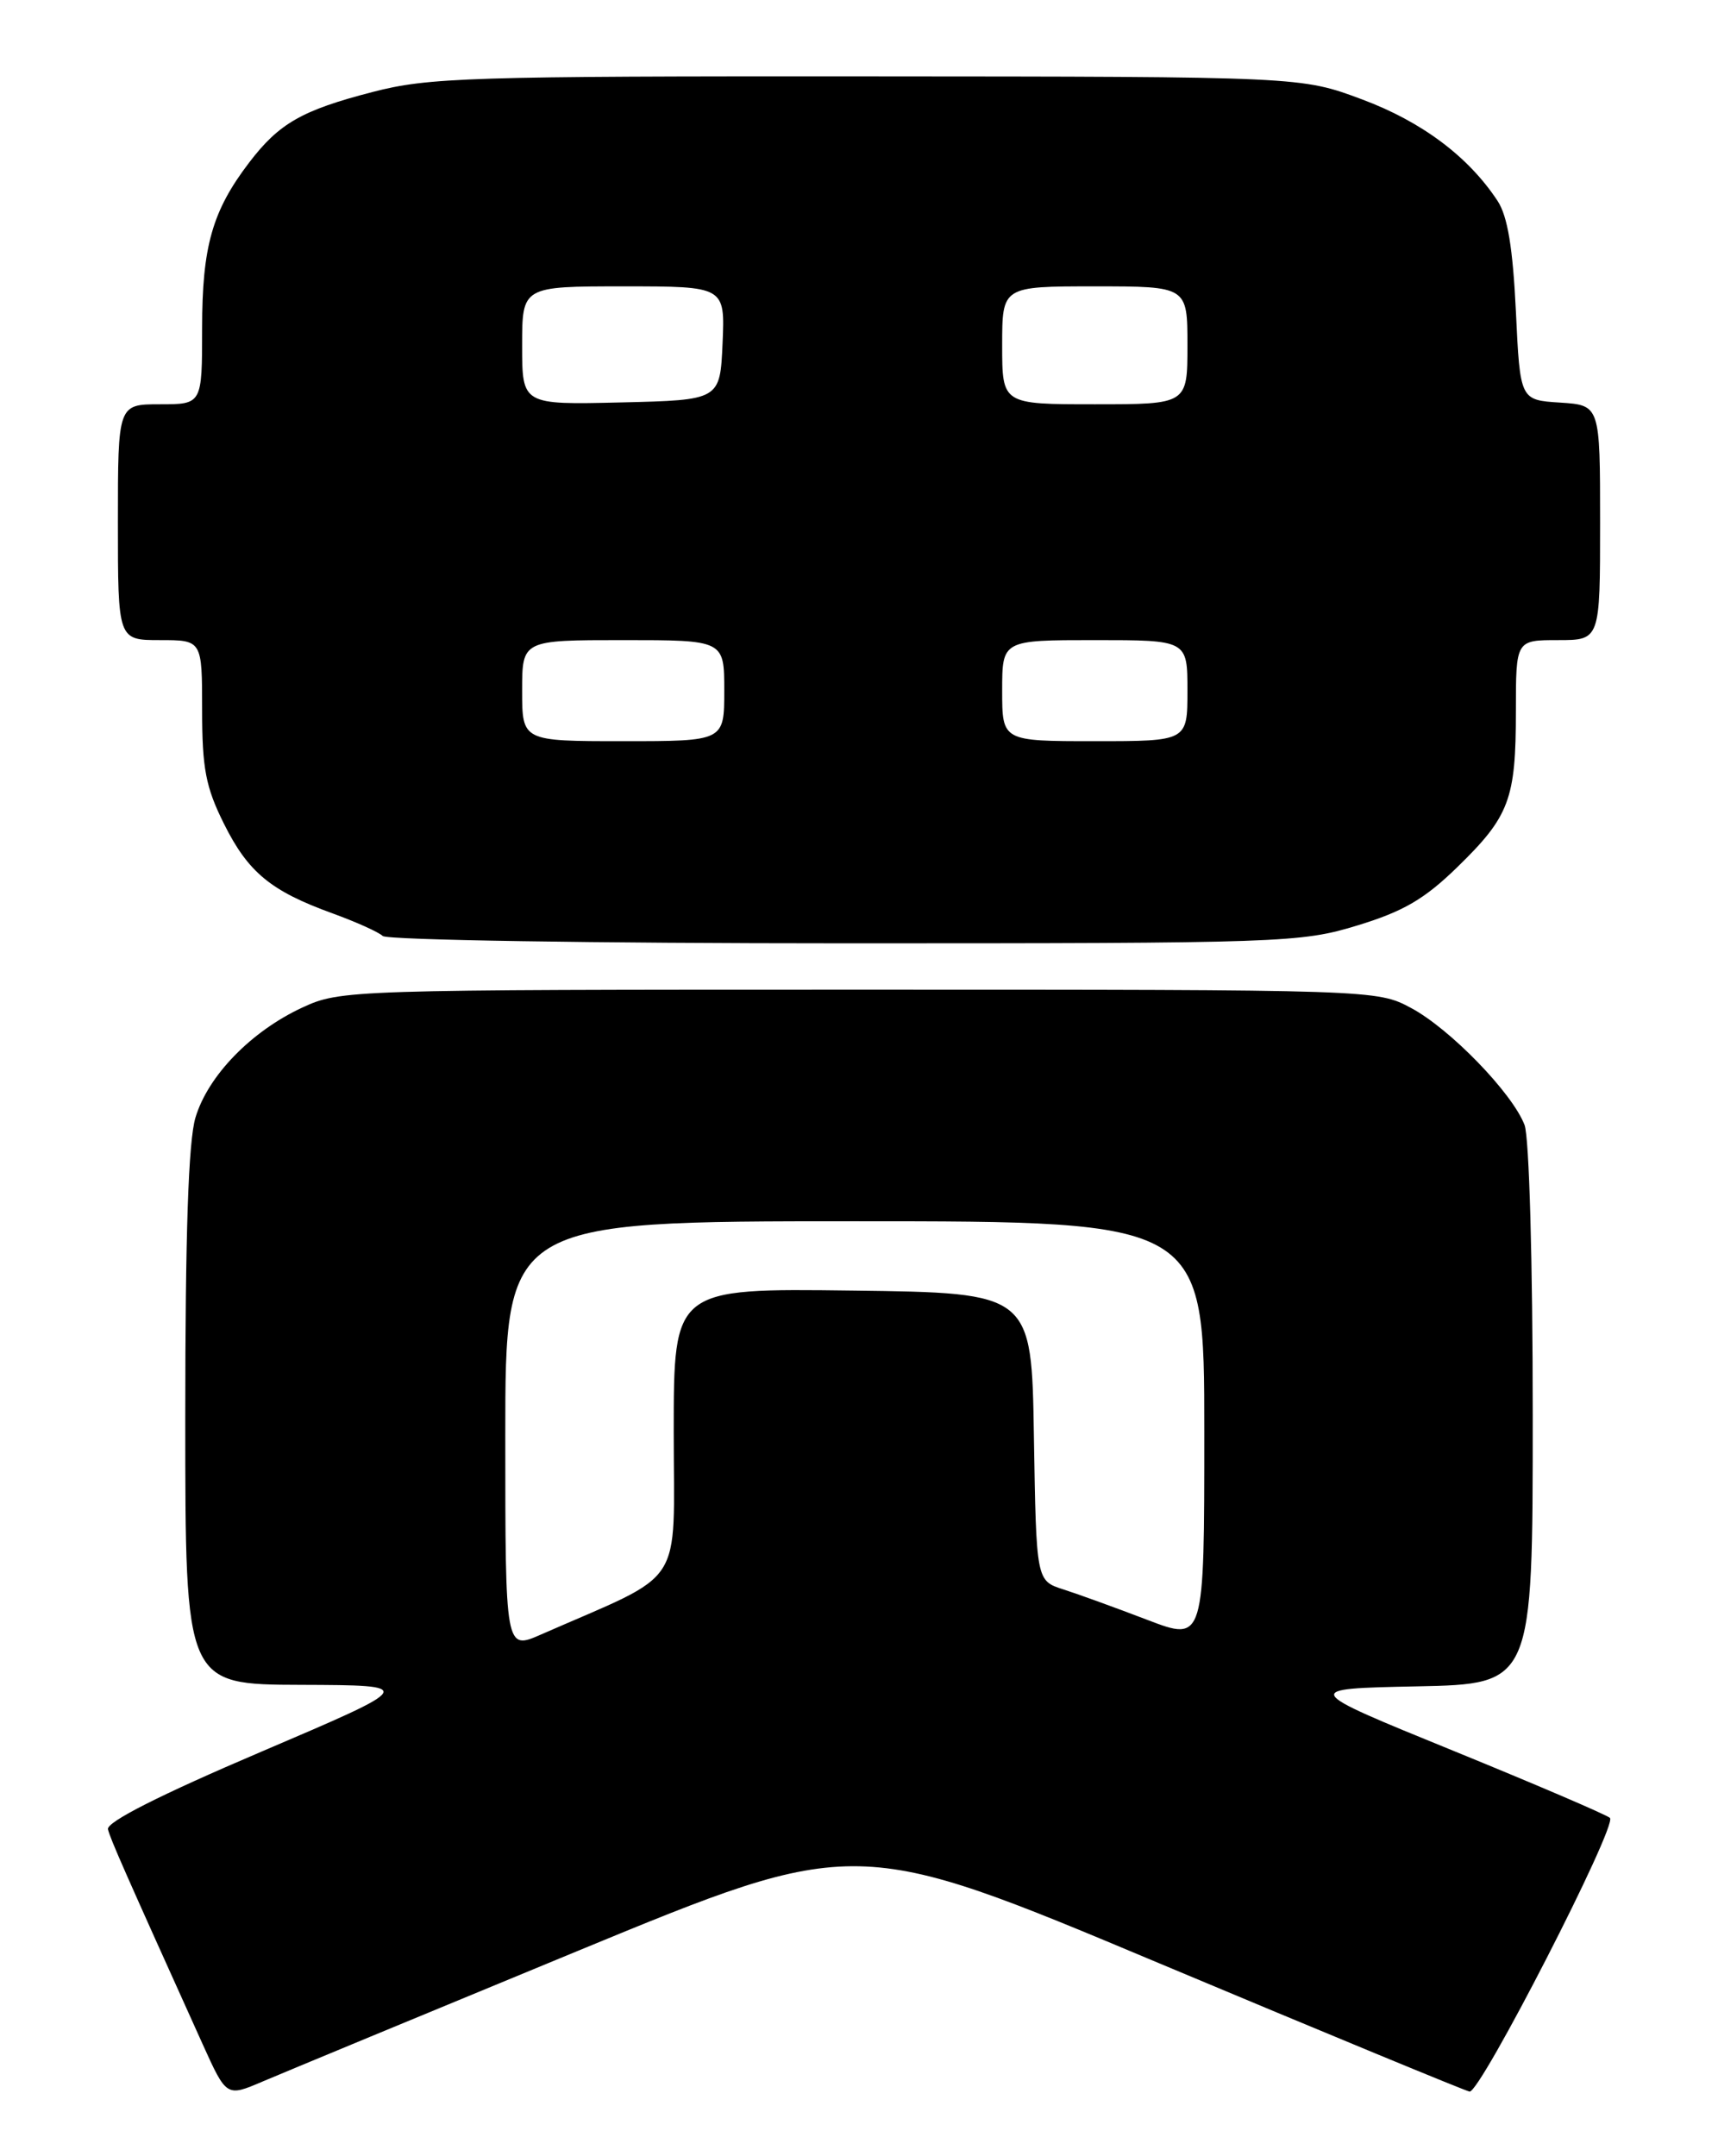 <?xml version="1.0" encoding="UTF-8" standalone="no"?>
<!DOCTYPE svg PUBLIC "-//W3C//DTD SVG 1.1//EN" "http://www.w3.org/Graphics/SVG/1.1/DTD/svg11.dtd" >
<svg xmlns="http://www.w3.org/2000/svg" xmlns:xlink="http://www.w3.org/1999/xlink" version="1.1" viewBox="0 0 204 256">
 <g >
 <path fill="currentColor"
d=" M 68.58 231.64 C 101.66 217.99 101.66 217.99 137.58 233.07 C 157.34 241.36 173.95 248.23 174.50 248.33 C 175.76 248.54 192.08 216.74 191.17 215.84 C 190.80 215.48 182.40 211.88 172.50 207.84 C 154.50 200.50 154.50 200.50 168.25 200.22 C 182.00 199.94 182.00 199.94 182.00 168.04 C 182.00 149.79 181.58 135.04 181.03 133.57 C 179.59 129.79 172.18 122.14 167.54 119.67 C 163.52 117.51 163.16 117.50 102.00 117.50 C 41.42 117.50 40.43 117.53 35.91 119.62 C 29.83 122.44 24.70 127.71 23.21 132.69 C 22.37 135.49 22.00 146.48 22.00 168.37 C 22.00 200.00 22.00 200.00 35.75 200.04 C 49.50 200.09 49.50 200.09 31.00 207.99 C 18.97 213.12 12.61 216.34 12.82 217.19 C 13.11 218.37 14.73 222.04 24.08 242.74 C 26.90 248.97 26.90 248.97 31.20 247.13 C 33.57 246.12 50.39 239.15 68.58 231.64 Z  M 161.14 109.89 C 166.63 108.22 169.14 106.76 173.05 102.95 C 179.24 96.92 180.00 94.90 180.00 84.43 C 180.00 76.00 180.00 76.00 185.00 76.00 C 190.00 76.00 190.00 76.00 190.00 62.05 C 190.00 48.11 190.00 48.11 185.25 47.80 C 180.50 47.50 180.50 47.50 180.00 36.95 C 179.64 29.46 179.02 25.67 177.83 23.86 C 174.38 18.61 168.84 14.45 161.73 11.80 C 154.50 9.10 154.50 9.10 103.00 9.07 C 55.64 9.04 50.91 9.19 44.21 10.93 C 35.83 13.10 33.14 14.65 29.60 19.28 C 25.20 25.04 24.00 29.28 24.00 38.97 C 24.00 48.00 24.00 48.00 19.00 48.00 C 14.00 48.00 14.00 48.00 14.00 62.00 C 14.00 76.00 14.00 76.00 19.00 76.00 C 24.00 76.00 24.00 76.00 24.00 84.30 C 24.00 91.23 24.43 93.47 26.59 97.80 C 29.47 103.58 32.15 105.79 39.50 108.45 C 42.25 109.45 44.93 110.65 45.45 111.13 C 45.97 111.61 70.65 112.00 100.29 112.00 C 152.28 112.00 154.44 111.93 161.14 109.89 Z  M 60.00 170.46 C 60.00 145.00 60.00 145.00 101.50 145.00 C 143.00 145.00 143.00 145.00 143.00 169.96 C 143.00 194.91 143.00 194.91 136.25 192.33 C 132.54 190.91 128.05 189.28 126.27 188.71 C 123.05 187.68 123.05 187.68 122.77 170.59 C 122.50 153.50 122.50 153.50 101.25 153.23 C 80.00 152.96 80.00 152.96 80.00 169.99 C 80.00 188.90 81.60 186.45 64.25 194.06 C 60.00 195.93 60.00 195.93 60.00 170.46 Z  M 62.00 82.00 C 62.00 76.00 62.00 76.00 74.00 76.00 C 86.00 76.00 86.00 76.00 86.00 82.00 C 86.00 88.00 86.00 88.00 74.00 88.00 C 62.00 88.00 62.00 88.00 62.00 82.00 Z  M 119.00 82.00 C 119.00 76.00 119.00 76.00 130.00 76.00 C 141.00 76.00 141.00 76.00 141.00 82.00 C 141.00 88.00 141.00 88.00 130.00 88.00 C 119.00 88.00 119.00 88.00 119.00 82.00 Z  M 62.00 41.03 C 62.00 34.00 62.00 34.00 74.05 34.00 C 86.09 34.00 86.09 34.00 85.80 40.75 C 85.50 47.50 85.50 47.50 73.75 47.78 C 62.00 48.06 62.00 48.06 62.00 41.03 Z  M 119.00 41.00 C 119.00 34.00 119.00 34.00 130.00 34.00 C 141.00 34.00 141.00 34.00 141.00 41.00 C 141.00 48.00 141.00 48.00 130.00 48.00 C 119.00 48.00 119.00 48.00 119.00 41.00 Z "/>
</g>
</svg>